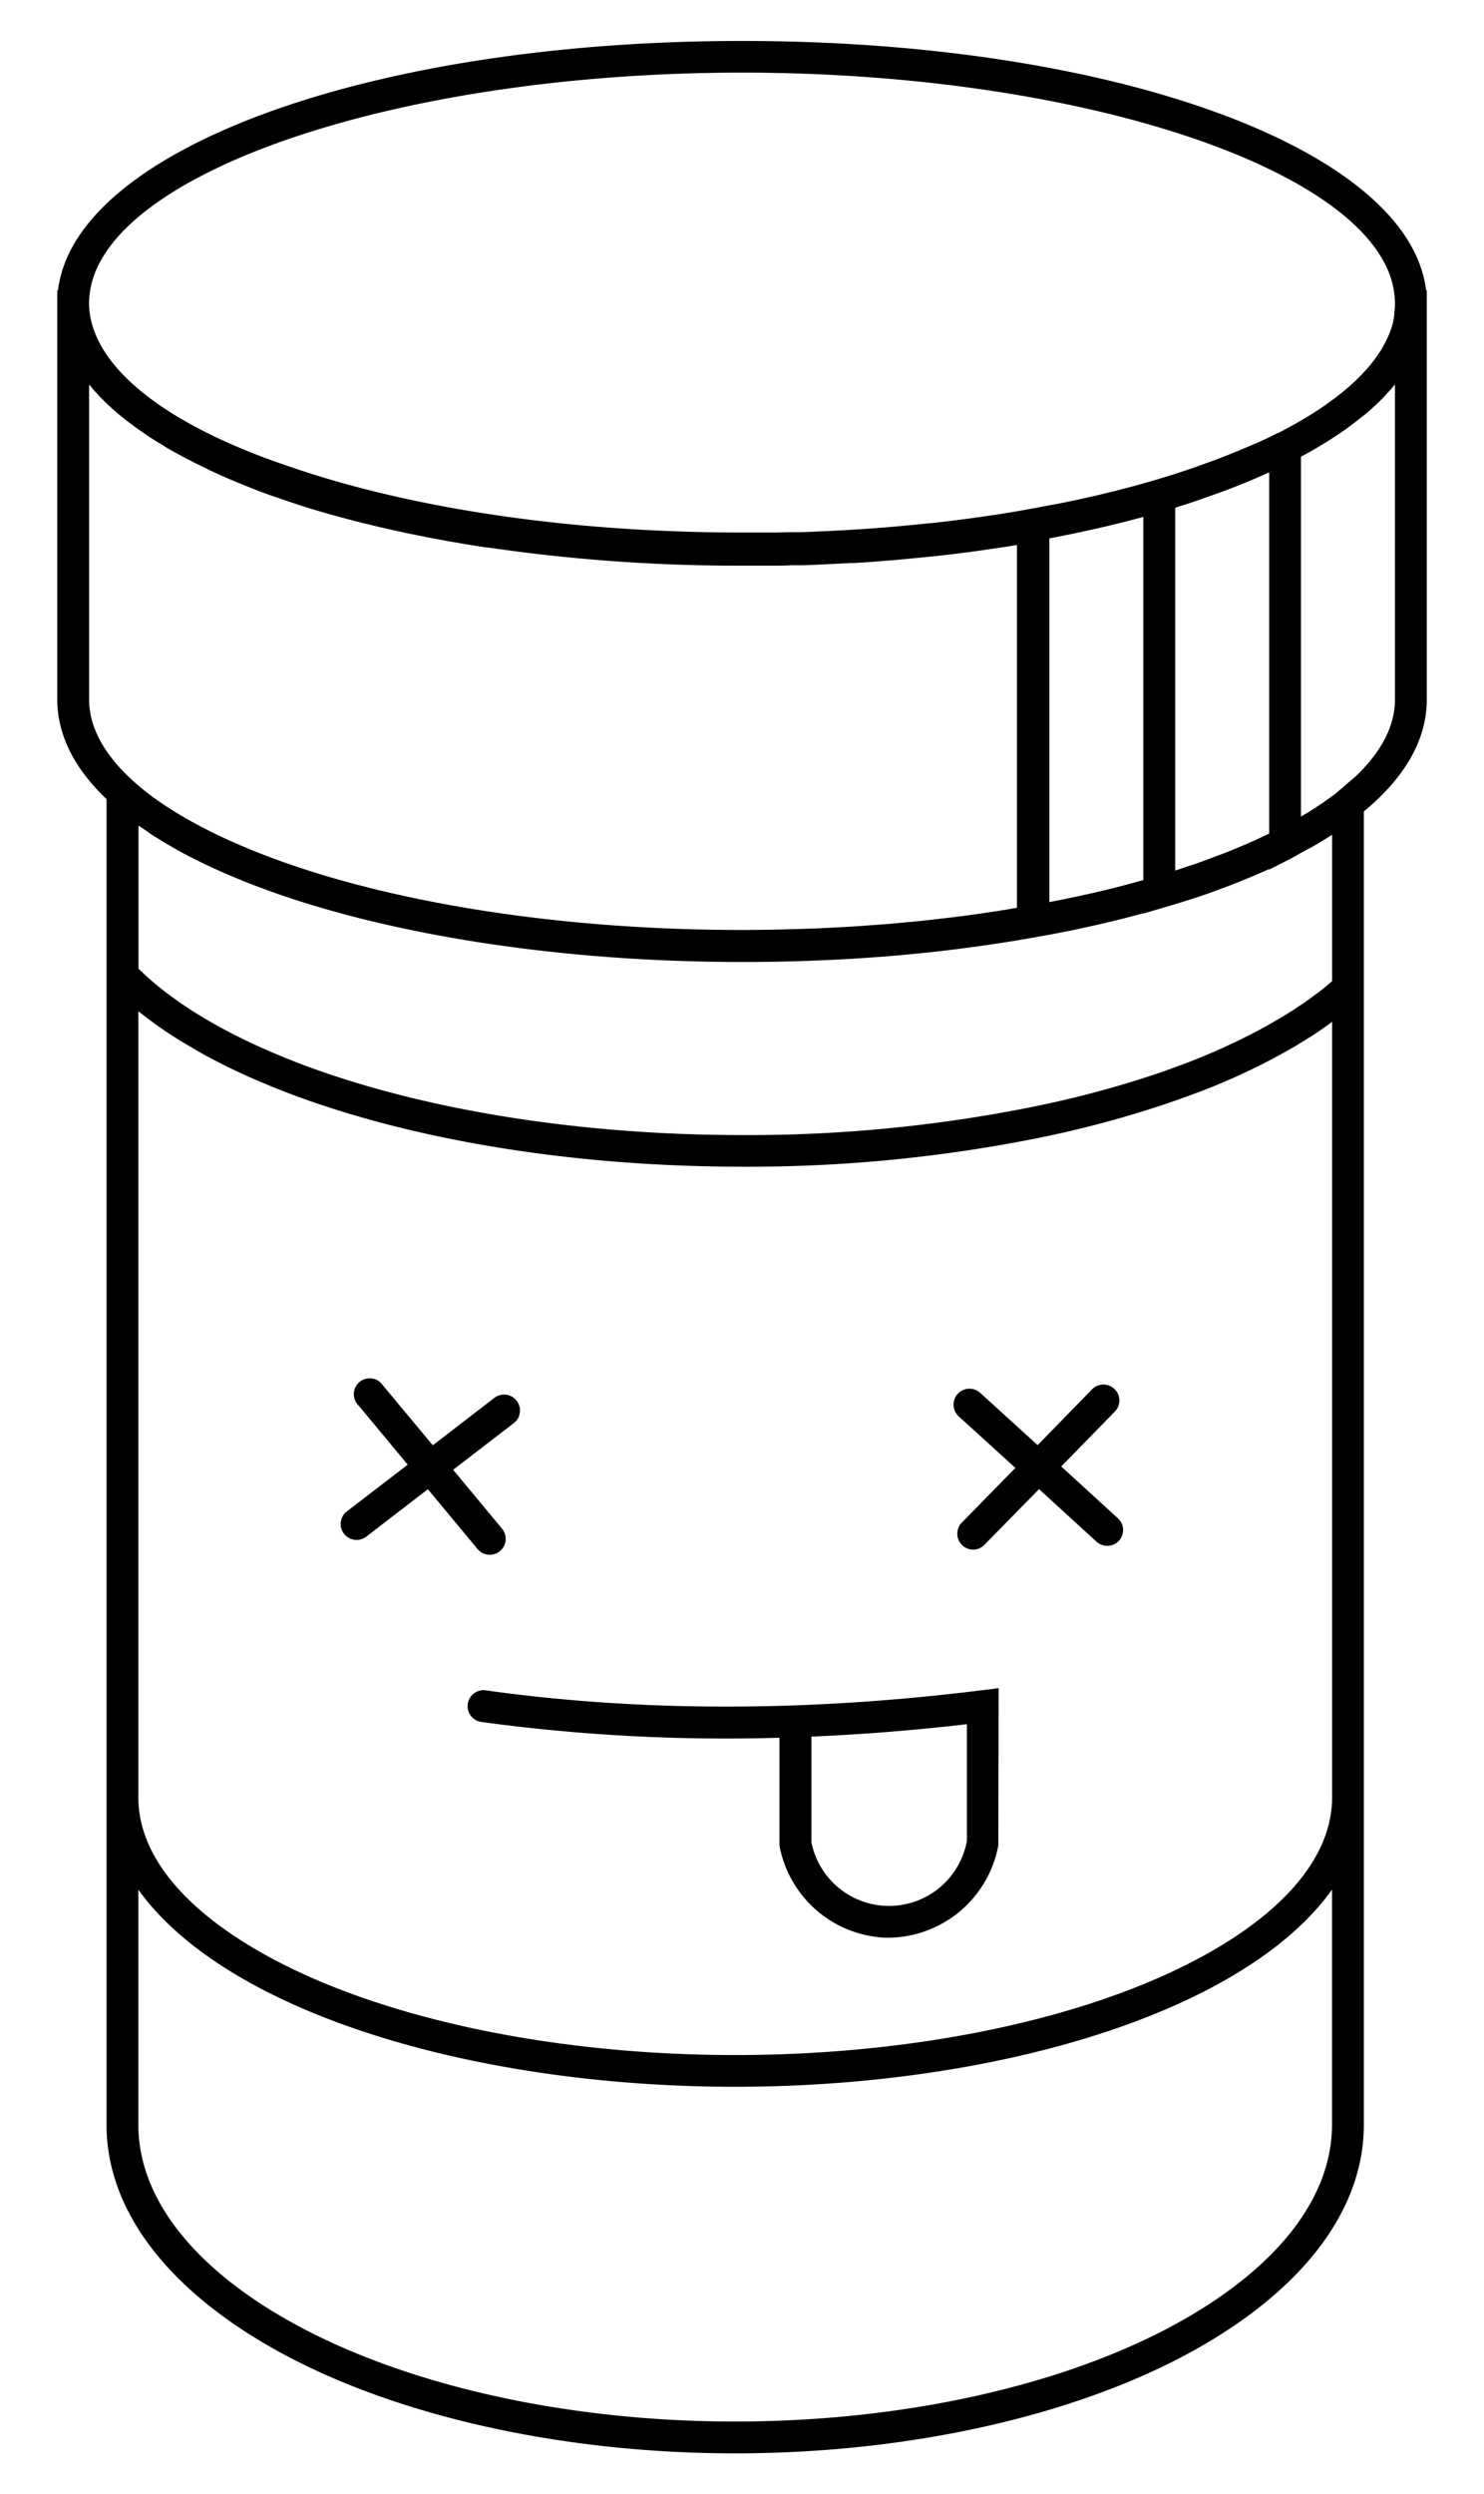 <svg xmlns="http://www.w3.org/2000/svg" viewBox="0 0 297.76 500"><g id="Capa_2" data-name="Capa 2"><path d="M286.28,60.78s0-.06,0-.09V58.21h-.14c-3.39-28.26-62.45-50-137.24-50S15,30,11.64,58.21h-.15v82c0,7,3.33,13.77,9.89,20V426c0,17,12.12,33,34.14,45.23,23.65,13.11,57.19,20.62,92,20.62s68.34-7.51,92-20.62C261.53,459,273.65,443,273.65,426V162.68c8.37-6.92,12.63-14.47,12.63-22.45V60.87S286.28,60.81,286.28,60.78ZM148.88,14.56c71,0,131,21.17,131,46.22,0,.14,0,.29,0,.48,0,.48-.05,1-.11,1.44a1.93,1.93,0,0,0,0,.27l0,.16a10.05,10.05,0,0,1-.2,1.07l0,.17c0,.13-.06.26-.1.39l-.08.28c0,.12-.06.24-.09.33a17.94,17.94,0,0,1-1.13,2.85c-.09.18-.18.36-.31.6a21.81,21.81,0,0,1-1.88,3c-.14.21-.3.41-.52.69s-.35.45-.59.74-.37.45-.64.74-.39.44-.67.73-.42.46-.71.74c-.44.46-.94.94-1.53,1.47s-1,.91-1.61,1.4c-.35.31-.72.59-1.14.92s-.63.5-1,.75l-.81.6-.27.2c-.67.49-1.4,1-2.24,1.53-1.76,1.15-3.68,2.29-5.72,3.39-.68.37-1.37.74-2.07,1.1l-.11,0c-.69.36-1.38.7-2.14,1.06s-1.47.7-2.22,1l-2.36,1c-.74.31-1.47.62-2.25.93-1.71.7-3.47,1.38-5.24,2l-2.74,1-2.81.94-1.1.35-1.47.46-1.61.49-.79.23c-1.21.36-2.44.71-3.68,1.05l-2.52.66c-.81.22-1.63.43-2.52.64l-2,.49q-2.58.61-5.18,1.17c-1.7.36-3.4.71-5.09,1v0l-2.35.45-2.4.44c-1.56.28-3.15.54-4.74.8-1.2.19-2.4.36-3.62.54-3.58.52-7.27,1-11,1.39h-.2c-1.68.18-3.39.36-5.14.51-1.57.15-3.17.28-4.79.41l-.89.07c-1.53.11-3.07.22-4.61.3l-.66.05-3.18.17-2.75.13c-1.22.06-2.44.1-3.79.14-.59,0-1.18,0-1.88,0-1.06,0-2.12.06-3.26.07-.51,0-1,0-1.54,0H153c-1.35,0-2.71,0-4.08,0-28.71,0-56-3.31-79-9.58-2.76-.75-5.65-1.61-8.6-2.56-.85-.28-1.69-.55-2.51-.84C33.17,85.3,18.32,73.46,17.88,61.24v-.46C17.88,35.73,77.87,14.56,148.88,14.56ZM263,169.94c1-.55,1.92-1.11,2.83-1.67l.52-.33c.31-.19.63-.38.93-.58V196.7c-.38.32-.77.65-1.17,1s-.7.58-1.07.87c-.53.41-1.09.81-1.64,1.22l-1.09.8c-.62.44-1.28.87-1.93,1.3-.34.22-.66.45-1,.67-1,.64-2.06,1.28-3.14,1.91-.71.42-1.45.84-2.19,1.26a127.41,127.41,0,0,1-17.66,8c-1.52.56-3.15,1.16-4.8,1.7A206.59,206.59,0,0,1,206.7,222a289.29,289.29,0,0,1-57.82,5.56c-32.28,0-63.34-4.92-87.48-13.86C48.12,208.74,37.55,202.89,30,196.26c-.46-.4-.91-.82-1.37-1.25l-.4-.38-.44-.44V165.51c.24.17.51.33.75.5.47.33,1,.65,1.45,1s1.23.8,1.86,1.2l1.57.95c.66.39,1.34.77,2,1.15s1.1.62,1.67.92,1.45.75,2.19,1.12l1.76.87,2.4,1.11c.59.27,1.18.54,1.79.8.88.38,1.78.75,2.68,1.12.59.24,1.17.49,1.77.72,1,.41,2.09.8,3.15,1.19.52.19,1,.39,1.55.57,1.61.58,3.25,1.14,4.94,1.69,24.79,8,56.6,12.44,89.57,12.44,7.76,0,15.41-.23,22.9-.7a319.34,319.34,0,0,0,32.36-3.64v0l3.76-.66h0l2.6-.46v0c1.85-.35,3.67-.7,5.47-1.08q7-1.47,13.39-3.22v.06l4.09-1.2h0l2.29-.68v0l2.67-.82a151,151,0,0,0,16.19-6.22v.12l4.64-2.36h0L261,171v0l1.39-.76Zm4.28,34.91V360.38c0,12.5-10.9,24.66-30.69,34.23C213.78,405.66,181.32,412,147.51,412s-66.27-6.33-89.06-17.38C38.66,385,27.76,372.88,27.76,360.38V202.75l.67.51,1.42,1.09c.62.46,1.25.93,1.9,1.38s1,.71,1.54,1.07,1.35.89,2.05,1.33c.54.35,1.08.69,1.64,1,.72.44,1.47.87,2.22,1.3l1.72,1c.79.43,1.61.86,2.43,1.28l1.77.91c.88.43,1.78.86,2.69,1.28l1.75.82c1,.46,2.09.91,3.16,1.35l1.53.66c1.61.65,3.25,1.29,4.94,1.92,24.82,9.19,56.67,14.25,89.69,14.25A295.2,295.2,0,0,0,208,228.21a214.51,214.51,0,0,0,25.62-6.8c1.71-.57,3.41-1.18,5-1.76A129.93,129.93,0,0,0,259.44,210c1.08-.63,2.13-1.28,3.15-1.93l.52-.33c1-.62,1.91-1.26,2.83-1.9l.53-.38Zm-43.72-99.72.81-.2c.9-.21,1.8-.44,2.62-.66s1.63-.42,2.42-.64v72.8l-2.58.72-1.4.37c-1.8.47-3.63.93-5.5,1.36l-1.12.25c-1.53.35-3.07.69-4.64,1l-1.84.38-1.78.34V107.93l1.1-.21c3.54-.68,7.12-1.45,10.64-2.28Zm31.1-10.41V167.1l-.16.08c-1.18.58-2.4,1.14-3.65,1.7l-.64.28c-1.24.54-2.52,1.07-3.83,1.6l-.68.26c-1.34.53-2.71,1-4.11,1.55l-.53.19c-1.48.53-3,1-4.55,1.55l-.71.22V101.79l1.58-.51,1.1-.35c1-.32,1.95-.64,2.94-1l2.82-1c1.86-.67,3.72-1.38,5.48-2.11.79-.31,1.57-.64,2.39-1s1.65-.72,2.44-1.08ZM17.88,140.23V77.09l.23.27c.34.41.69.82,1.06,1.23l.47.51c.35.37.7.73,1.07,1.1l.46.46c.52.5,1.06,1,1.61,1.5l.2.16c.51.45,1,.88,1.56,1.32l.6.48c.43.34.88.68,1.33,1l.64.48c.56.41,1.14.81,1.73,1.21l.3.22q1,.69,2.13,1.38l.7.43c.53.32,1.06.65,1.61,1l.81.46,1.83,1,.6.33c.82.43,1.66.87,2.52,1.29l.7.34c.65.32,1.31.64,2,1l.93.43,2,.9.82.36c1,.41,1.91.81,2.89,1.2l.56.22,2.5,1,1,.37c.75.28,1.51.55,2.29.82l1,.34c1.08.38,2.18.75,3.29,1.11,3,1,6,1.87,8.9,2.65,1.51.41,3,.81,4.58,1.19l1.21.29q1.74.44,3.51.84l1.25.28c1.2.26,2.39.53,3.6.78l1.08.21c1.29.27,2.59.53,3.9.77l.85.16c1.4.26,2.82.51,4.25.75l.59.1c1.53.26,3.08.5,4.64.74l.28,0a344.73,344.73,0,0,0,49.25,3.63h1.68l4.16,0h.77c.56,0,1.12,0,1.61,0,1.13,0,2.24,0,3.24-.08.66,0,1.35,0,2.07,0,1.27,0,2.54-.08,3.8-.14l2.76-.13,3.26-.17c.24,0,.48,0,.73,0,1.54-.09,3.08-.19,4.64-.31l.9-.08c1.64-.13,3.27-.25,4.86-.41s3.39-.32,5-.5h.21c3.9-.42,7.74-.9,11.4-1.44l3.7-.55h.05l2-.33V182l-2.26.38c-1,.16-2,.33-3.09.48-1.23.19-2.46.36-3.7.53-1,.14-2.08.29-3.13.42-1.26.16-2.52.3-3.79.44-1,.12-2.1.25-3.16.36l-3.89.37c-1.05.09-2.09.2-3.15.28-1.34.11-2.7.2-4.05.3-1,.07-2,.15-3.09.21-1.43.09-2.87.16-4.32.23l-2.91.14q-2.43.09-4.89.15l-2.43.07q-3.67.07-7.4.08c-32.32,0-63.43-4.31-87.6-12.14-13.12-4.25-24-9.51-31.47-15.23-1.06-.82-2.1-1.68-3.1-2.59h0C20.84,151.21,17.88,145.74,17.88,140.23ZM267.26,426c0,14.55-10.95,28.63-30.84,39.64-22.75,12.6-55.15,19.83-88.91,19.83s-66.16-7.23-88.9-19.83c-19.89-11-30.85-25.09-30.85-39.64V378.84c5.72,8,15.15,15.35,27.91,21.52,23.63,11.45,57.1,18,91.84,18s68.22-6.57,91.85-18c12.76-6.17,22.19-13.52,27.9-21.52Zm12.63-285.74c0,5.2-2.62,10.32-7.77,15.28l-3.75,3.23-.24.2-.19.15c-.72.55-1.48,1.09-2.26,1.64l-.54.37c-.78.53-1.59,1.06-2.43,1.58l-.38.23c-.42.26-.87.51-1.3.77V91.56l.47-.25c2.18-1.18,4.26-2.42,6.14-3.65.93-.6,1.77-1.17,2.55-1.74l.26-.19.89-.66,1.11-.85c.45-.36.9-.71,1.28-1,.64-.53,1.25-1.06,1.78-1.55s1.3-1.2,1.81-1.74c.3-.31.6-.61.82-.86s.57-.61.78-.85.55-.62.75-.87l.22-.26Z"/><path d="M212.93,294l10.75-11a3.19,3.19,0,0,0-4.56-4.47L208.2,289.72l-11.53-10.48a3.19,3.19,0,1,0-4.3,4.72l11.36,10.33L193,305.24a3.19,3.19,0,0,0,2.28,5.43,3.16,3.16,0,0,0,2.28-1l10.92-11.13L220,309.07a3.21,3.21,0,0,0,2.15.83,3.15,3.15,0,0,0,2.36-1,3.19,3.19,0,0,0-.21-4.51Z"/><path d="M95.82,310.55a3.19,3.19,0,0,0,4.91-4.08l-9.81-11.81,12.17-9.35a3.19,3.19,0,1,0-3.9-5.06l-12.35,9.5-10-12A3.19,3.19,0,1,0,72,281.84l9.81,11.8L69.6,303a3.19,3.19,0,0,0,3.9,5.06l12.35-9.5Z"/><path d="M97.63,338.91a3.2,3.2,0,1,0-.88,6.33,362.09,362.09,0,0,0,59.64,3.14v21.3l.06.62a22.64,22.64,0,0,0,21.13,18.17h.73a22.62,22.62,0,0,0,22-18.5l.06-31.52-3.59.44C161.93,343.22,128.57,343.22,97.63,338.91ZM194,369.09a15.88,15.88,0,0,1-31.19.25V348.16q15.38-.66,31.19-2.49Z"/></g></svg>